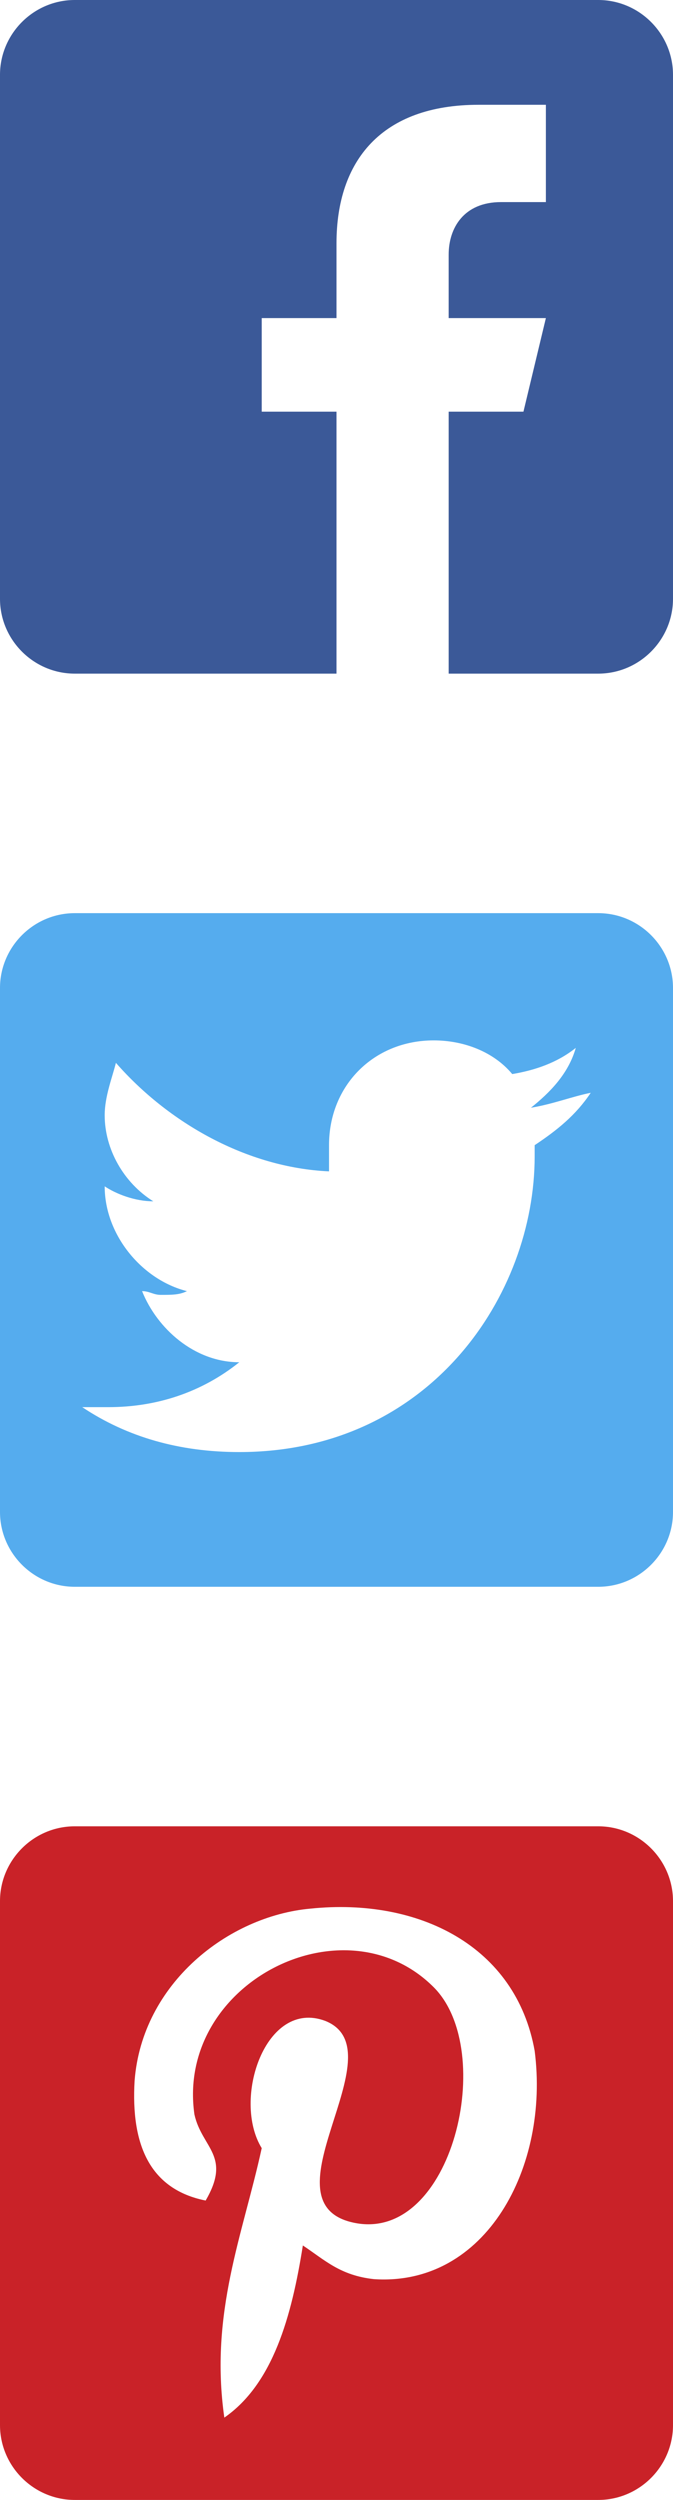 <?xml version="1.0" encoding="utf-8"?>
<!-- Generator: Adobe Illustrator 19.2.1, SVG Export Plug-In . SVG Version: 6.00 Build 0)  -->
<svg version="1.1" id="Facebook" xmlns="http://www.w3.org/2000/svg" xmlns:xlink="http://www.w3.org/1999/xlink" x="0px" y="0px"
	 viewBox="0 0 18 66.8" style="enable-background:new 0 0 18 66.8;" xml:space="preserve">
<style type="text/css">
	.st0{fill:#55ACEE;}
	.st1{fill:#C92228;}
	.st2{fill:#3B5998;}
</style>
<path class="st0" d="M16,24.4H2c-1.1,0-2,0.9-2,2v14c0,1.1,0.9,2,2,2h7h3h4c1.1,0,2-0.9,2-2v-14C18,25.3,17.1,24.4,16,24.4z
	 M14.3,30.6c0,0.1,0,0.3,0,0.3c0,3.7-2.8,7.9-7.9,7.9c-1.6,0-3-0.4-4.2-1.2c0.3,0,0.4,0,0.7,0c1.3,0,2.5-0.4,3.5-1.2
	c-1.2,0-2.2-0.9-2.6-1.9c0.2,0,0.3,0.1,0.5,0.1c0.3,0,0.5,0,0.7-0.1c-1.2-0.3-2.2-1.5-2.2-2.8c0.3,0.2,0.8,0.4,1.3,0.4
	c-0.8-0.5-1.3-1.4-1.3-2.3c0-0.5,0.2-1,0.3-1.4c1.4,1.6,3.5,2.8,5.7,2.9c0-0.3,0-0.4,0-0.7c0-1.6,1.2-2.8,2.8-2.8
	c0.8,0,1.6,0.3,2.1,0.9c0.6-0.1,1.2-0.3,1.7-0.7c-0.2,0.7-0.7,1.2-1.2,1.6c0.6-0.1,1.1-0.3,1.6-0.4C15.4,29.8,14.9,30.2,14.3,30.6z"
	/>
<path class="st1" d="M16,48.8H2c-1.1,0-2,0.9-2,2v14c0,1.1,0.9,2,2,2h7h3h4c1.1,0,2-0.9,2-2v-14C18,49.7,17.1,48.8,16,48.8z
	 M10,60.9c-0.9-0.1-1.3-0.5-1.9-0.9c-0.3,1.9-0.8,3.7-2.1,4.6c-0.4-2.8,0.5-4.9,1-7.2c-0.8-1.3,0.1-4,1.7-3.4c2,0.8-1.8,4.9,0.8,5.4
	s3.8-4.6,2.1-6.3c-2.4-2.4-6.9-0.1-6.4,3.4c0.2,0.9,1,1.1,0.3,2.3c-1.5-0.3-2-1.5-1.9-3.2C3.8,53,6.1,51.2,8.3,51
	c2.9-0.3,5.5,1,6,3.8C14.7,57.9,13,61.1,10,60.9z"/>
<g>
	<path class="st2" d="M16,0H2C0.9,0,0,0.9,0,2v14c0,1.1,0.9,2,2,2h7v-7H7V8.5h2v-2c0-2.2,1.2-3.7,3.8-3.7h1.8v2.6h-1.2
		c-1,0-1.4,0.7-1.4,1.4v1.7h2.6L14,11h-2v7h4c1.1,0,2-0.9,2-2V2C18,0.9,17.1,0,16,0z"/>
</g>
</svg>
